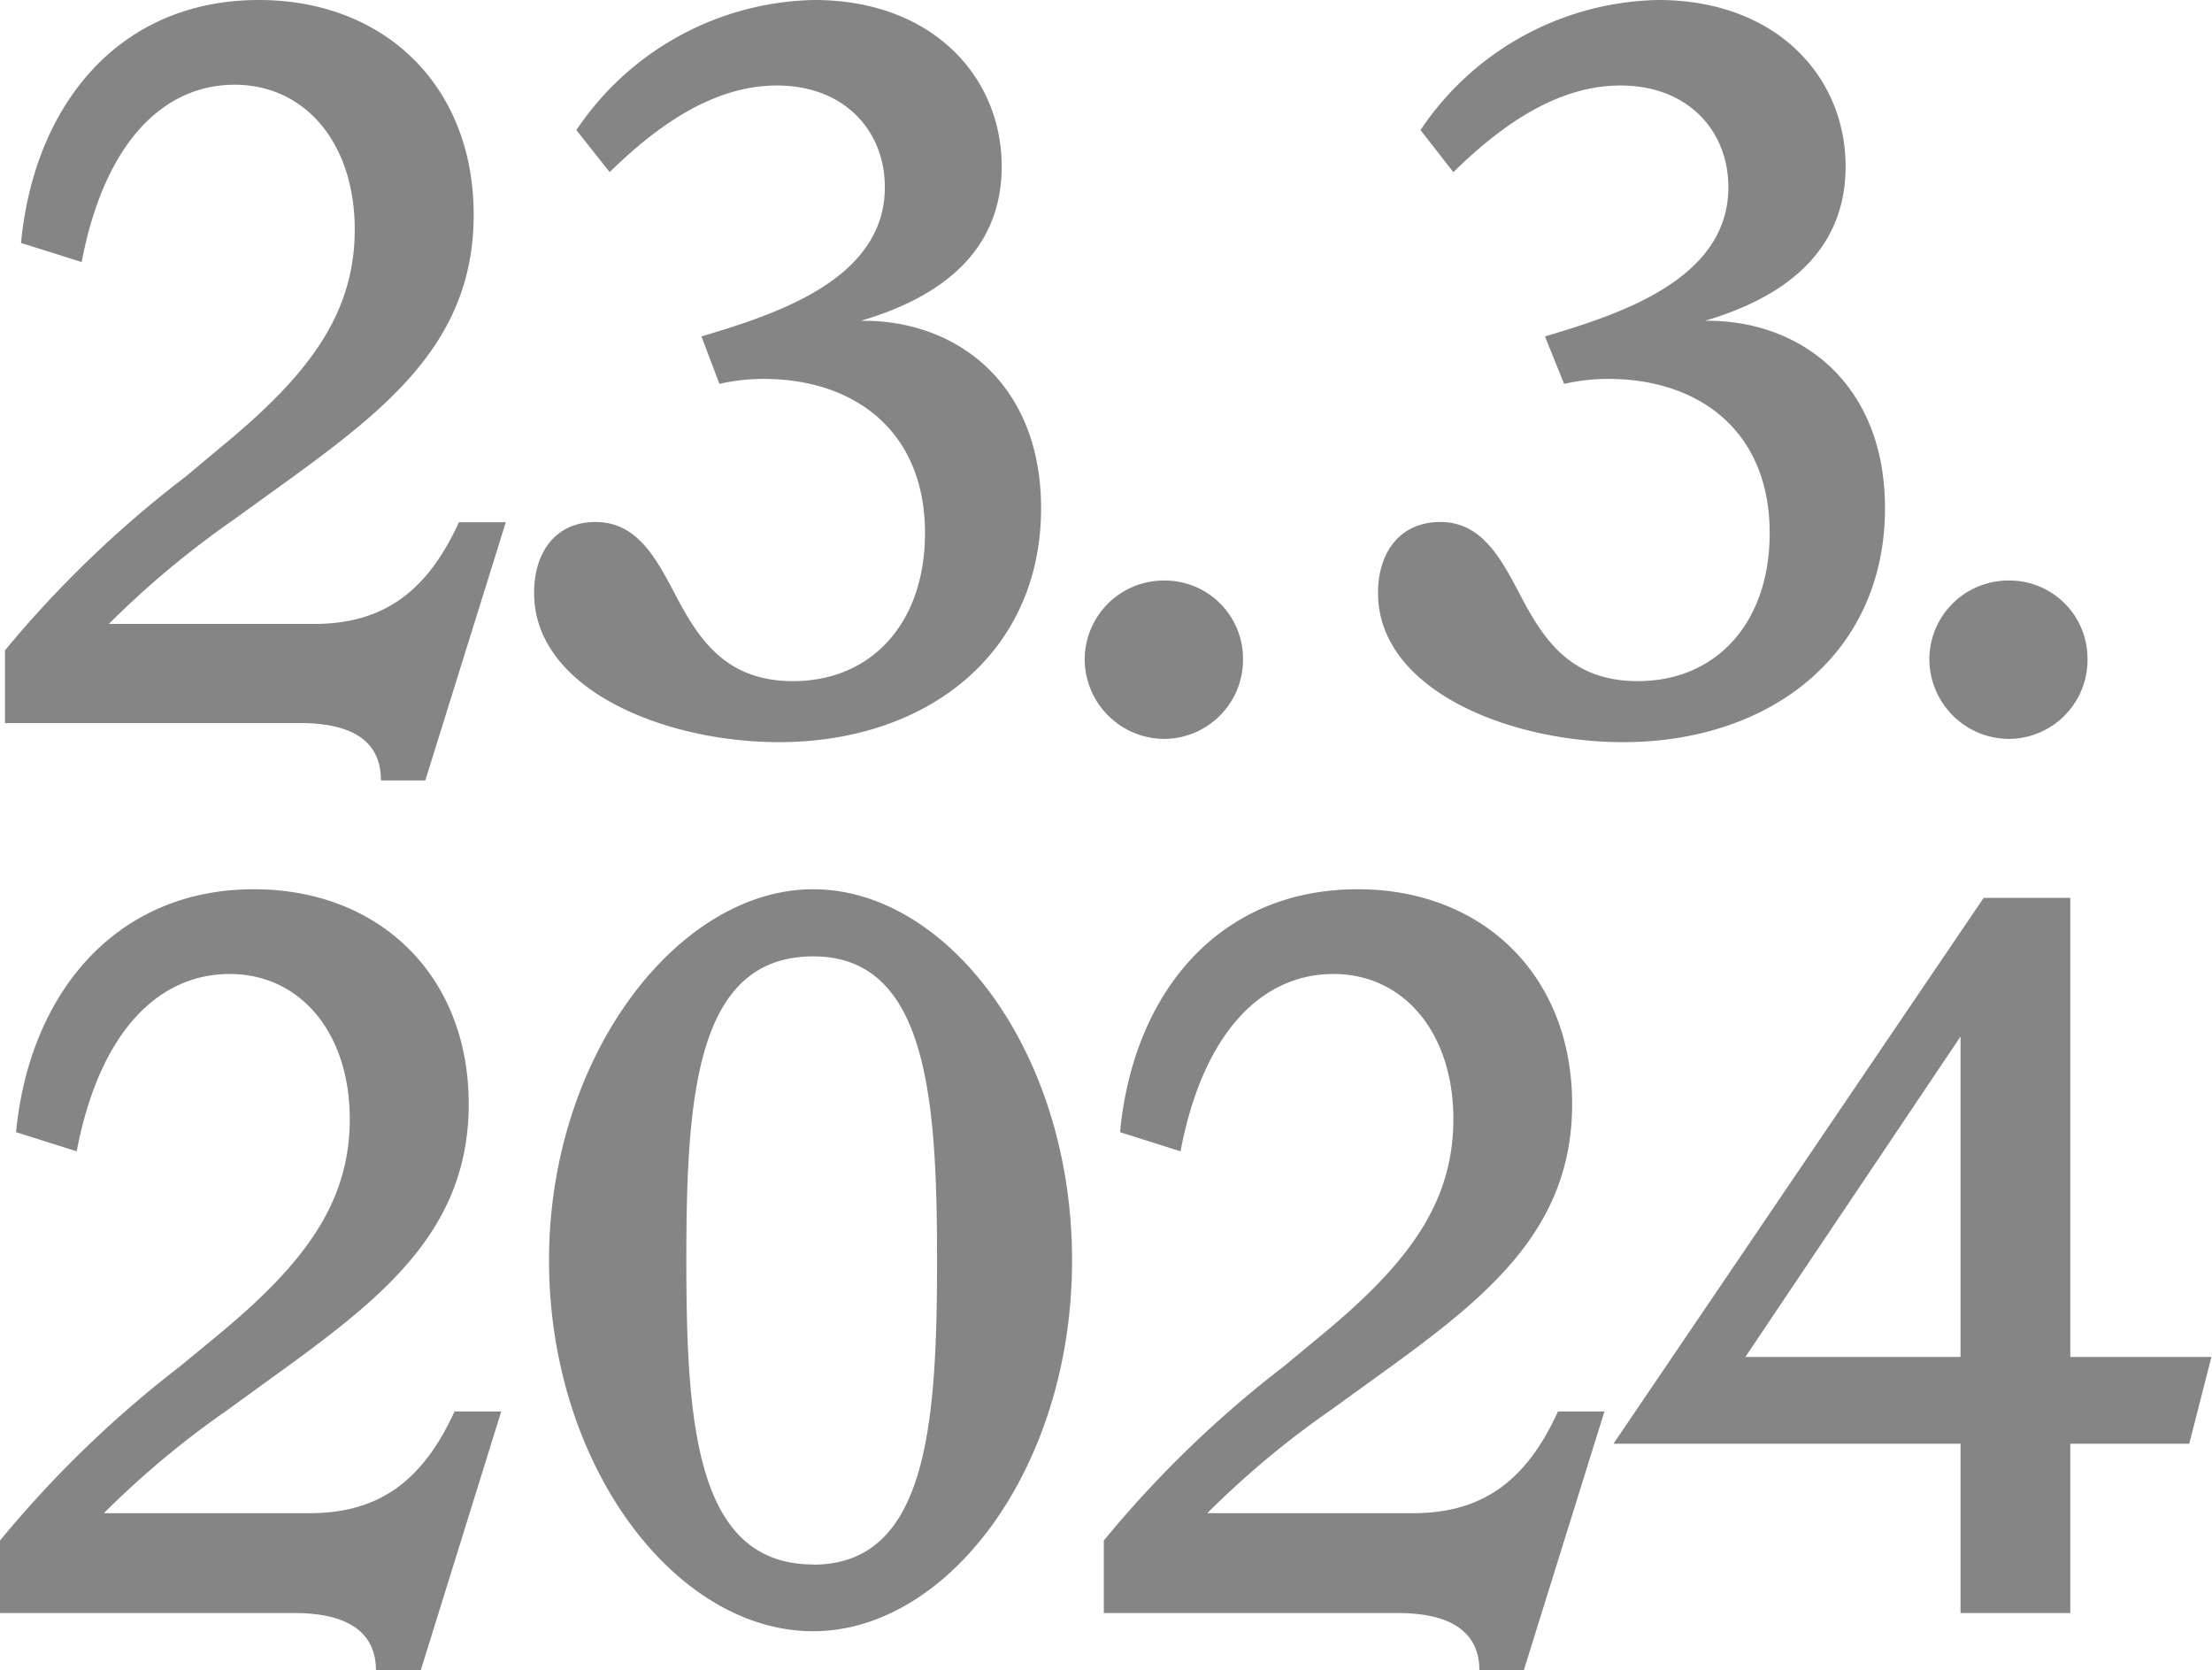 <svg id="Ebene_1" data-name="Ebene 1" xmlns="http://www.w3.org/2000/svg" viewBox="0 0 115.67 87.33"><defs><style>.cls-1{fill:#858585;}</style></defs><path class="cls-1" d="M105.05,38.63a4.13,4.13,0,0,0,4.11-4.17,4.08,4.08,0,0,0-4.11-4.11,4.13,4.13,0,0,0-4.16,4.11,4.18,4.18,0,0,0,4.16,4.17M89.19,16.76c3.37-1,7.32-3.11,7.32-8.06C96.51,4,92.88,0,86.71,0A15.3,15.3,0,0,0,74.28,6.8L76,9c2.42-2.37,5.37-4.53,8.74-4.53,3.53,0,5.64,2.37,5.64,5.32,0,4.9-5.9,6.69-9.59,7.8l1,2.48a10.29,10.29,0,0,1,2.32-.26c4.69,0,8.43,2.68,8.43,8.06,0,4.69-2.79,7.74-6.9,7.74-3.69,0-5.06-2.42-6.27-4.74-1-1.9-2-3.58-4.06-3.58S72.06,28.83,72.06,31c0,5.06,6.85,7.8,12.81,7.8,7.8,0,13.7-4.69,13.7-12.23,0-6.53-4.43-9.85-9.38-9.8M60.92,38.63A4.14,4.14,0,0,0,65,34.46a4.09,4.09,0,0,0-4.11-4.11,4.14,4.14,0,0,0-4.17,4.11,4.18,4.18,0,0,0,4.17,4.17M45.05,16.76c3.38-1,7.33-3.11,7.33-8.06C52.38,4,48.74,0,42.58,0A15.32,15.32,0,0,0,30.14,6.8L31.88,9c2.42-2.37,5.38-4.53,8.75-4.53,3.53,0,5.64,2.37,5.64,5.32,0,4.9-5.91,6.69-9.59,7.8l.94,2.48a10.29,10.29,0,0,1,2.32-.26c4.69,0,8.43,2.68,8.43,8.06,0,4.69-2.79,7.74-6.9,7.74-3.69,0-5.06-2.42-6.27-4.74-1-1.9-2-3.58-4.06-3.58S27.93,28.83,27.93,31c0,5.06,6.85,7.8,12.8,7.8,7.8,0,13.71-4.69,13.71-12.23,0-6.53-4.43-9.85-9.39-9.8M24,27.3c-1.69,3.69-4,5.32-7.59,5.32H5.69a48.13,48.13,0,0,1,6.43-5.38l2.26-1.63C20.08,21.5,24.77,18,24.77,11.23S20.08,0,13.54,0C6.22,0,1.79,5.48,1.1,12.7l3.17,1c1.21-6.32,4.32-9.27,8-9.27S18.55,7.48,18.55,12c0,4.37-2.37,7.53-6.75,11.17L9.69,24.93A57.85,57.85,0,0,0,.26,34v3.8H15.65c2.79,0,4.27.95,4.27,3h2.32L26.45,27.3Zm78.52,26.89V70.94H91.27Zm0,21.29v8.85h5.74V75.48h6.22l1.16-4.54h-7.38v-24h-4.53L84.37,75.48ZM81.47,73.79c-1.68,3.69-4,5.32-7.59,5.32H63.13a47.35,47.35,0,0,1,6.43-5.37l2.27-1.64C77.52,68,82.21,64.46,82.21,57.72S77.52,46.49,71,46.49c-7.32,0-11.75,5.48-12.43,12.7l3.16,1c1.21-6.32,4.32-9.27,8-9.27S76,54,76,58.51c0,4.37-2.37,7.53-6.75,11.17l-2.1,1.74a57.55,57.55,0,0,0-9.43,9.12v3.79H73.09c2.79,0,4.27,1,4.27,3h2.32L83.9,73.79Zm-38.94,8c-6.12,0-6.64-7.27-6.64-15.91S36.41,50,42.53,50C48.48,50,49,57.4,49,65.89c0,8.64-.53,15.91-6.48,15.91m0,3.48c7.06,0,13.54-8.54,13.54-19.39s-6.48-19.4-13.54-19.4-13.81,8.7-13.81,19.4,6.59,19.39,13.81,19.39M23.77,73.79c-1.69,3.69-4,5.32-7.59,5.32H5.43a47.35,47.35,0,0,1,6.43-5.37l2.26-1.64c5.7-4.11,10.39-7.64,10.39-14.38S19.82,46.49,13.28,46.49C6,46.49,1.53,52,.84,59.19l3.17,1c1.21-6.32,4.32-9.27,8-9.27s6.28,3.06,6.28,7.59c0,4.37-2.38,7.53-6.75,11.17L9.43,71.42A58,58,0,0,0,0,80.54v3.79H15.39c2.79,0,4.27,1,4.27,3H22l4.21-13.54Z"/></svg>